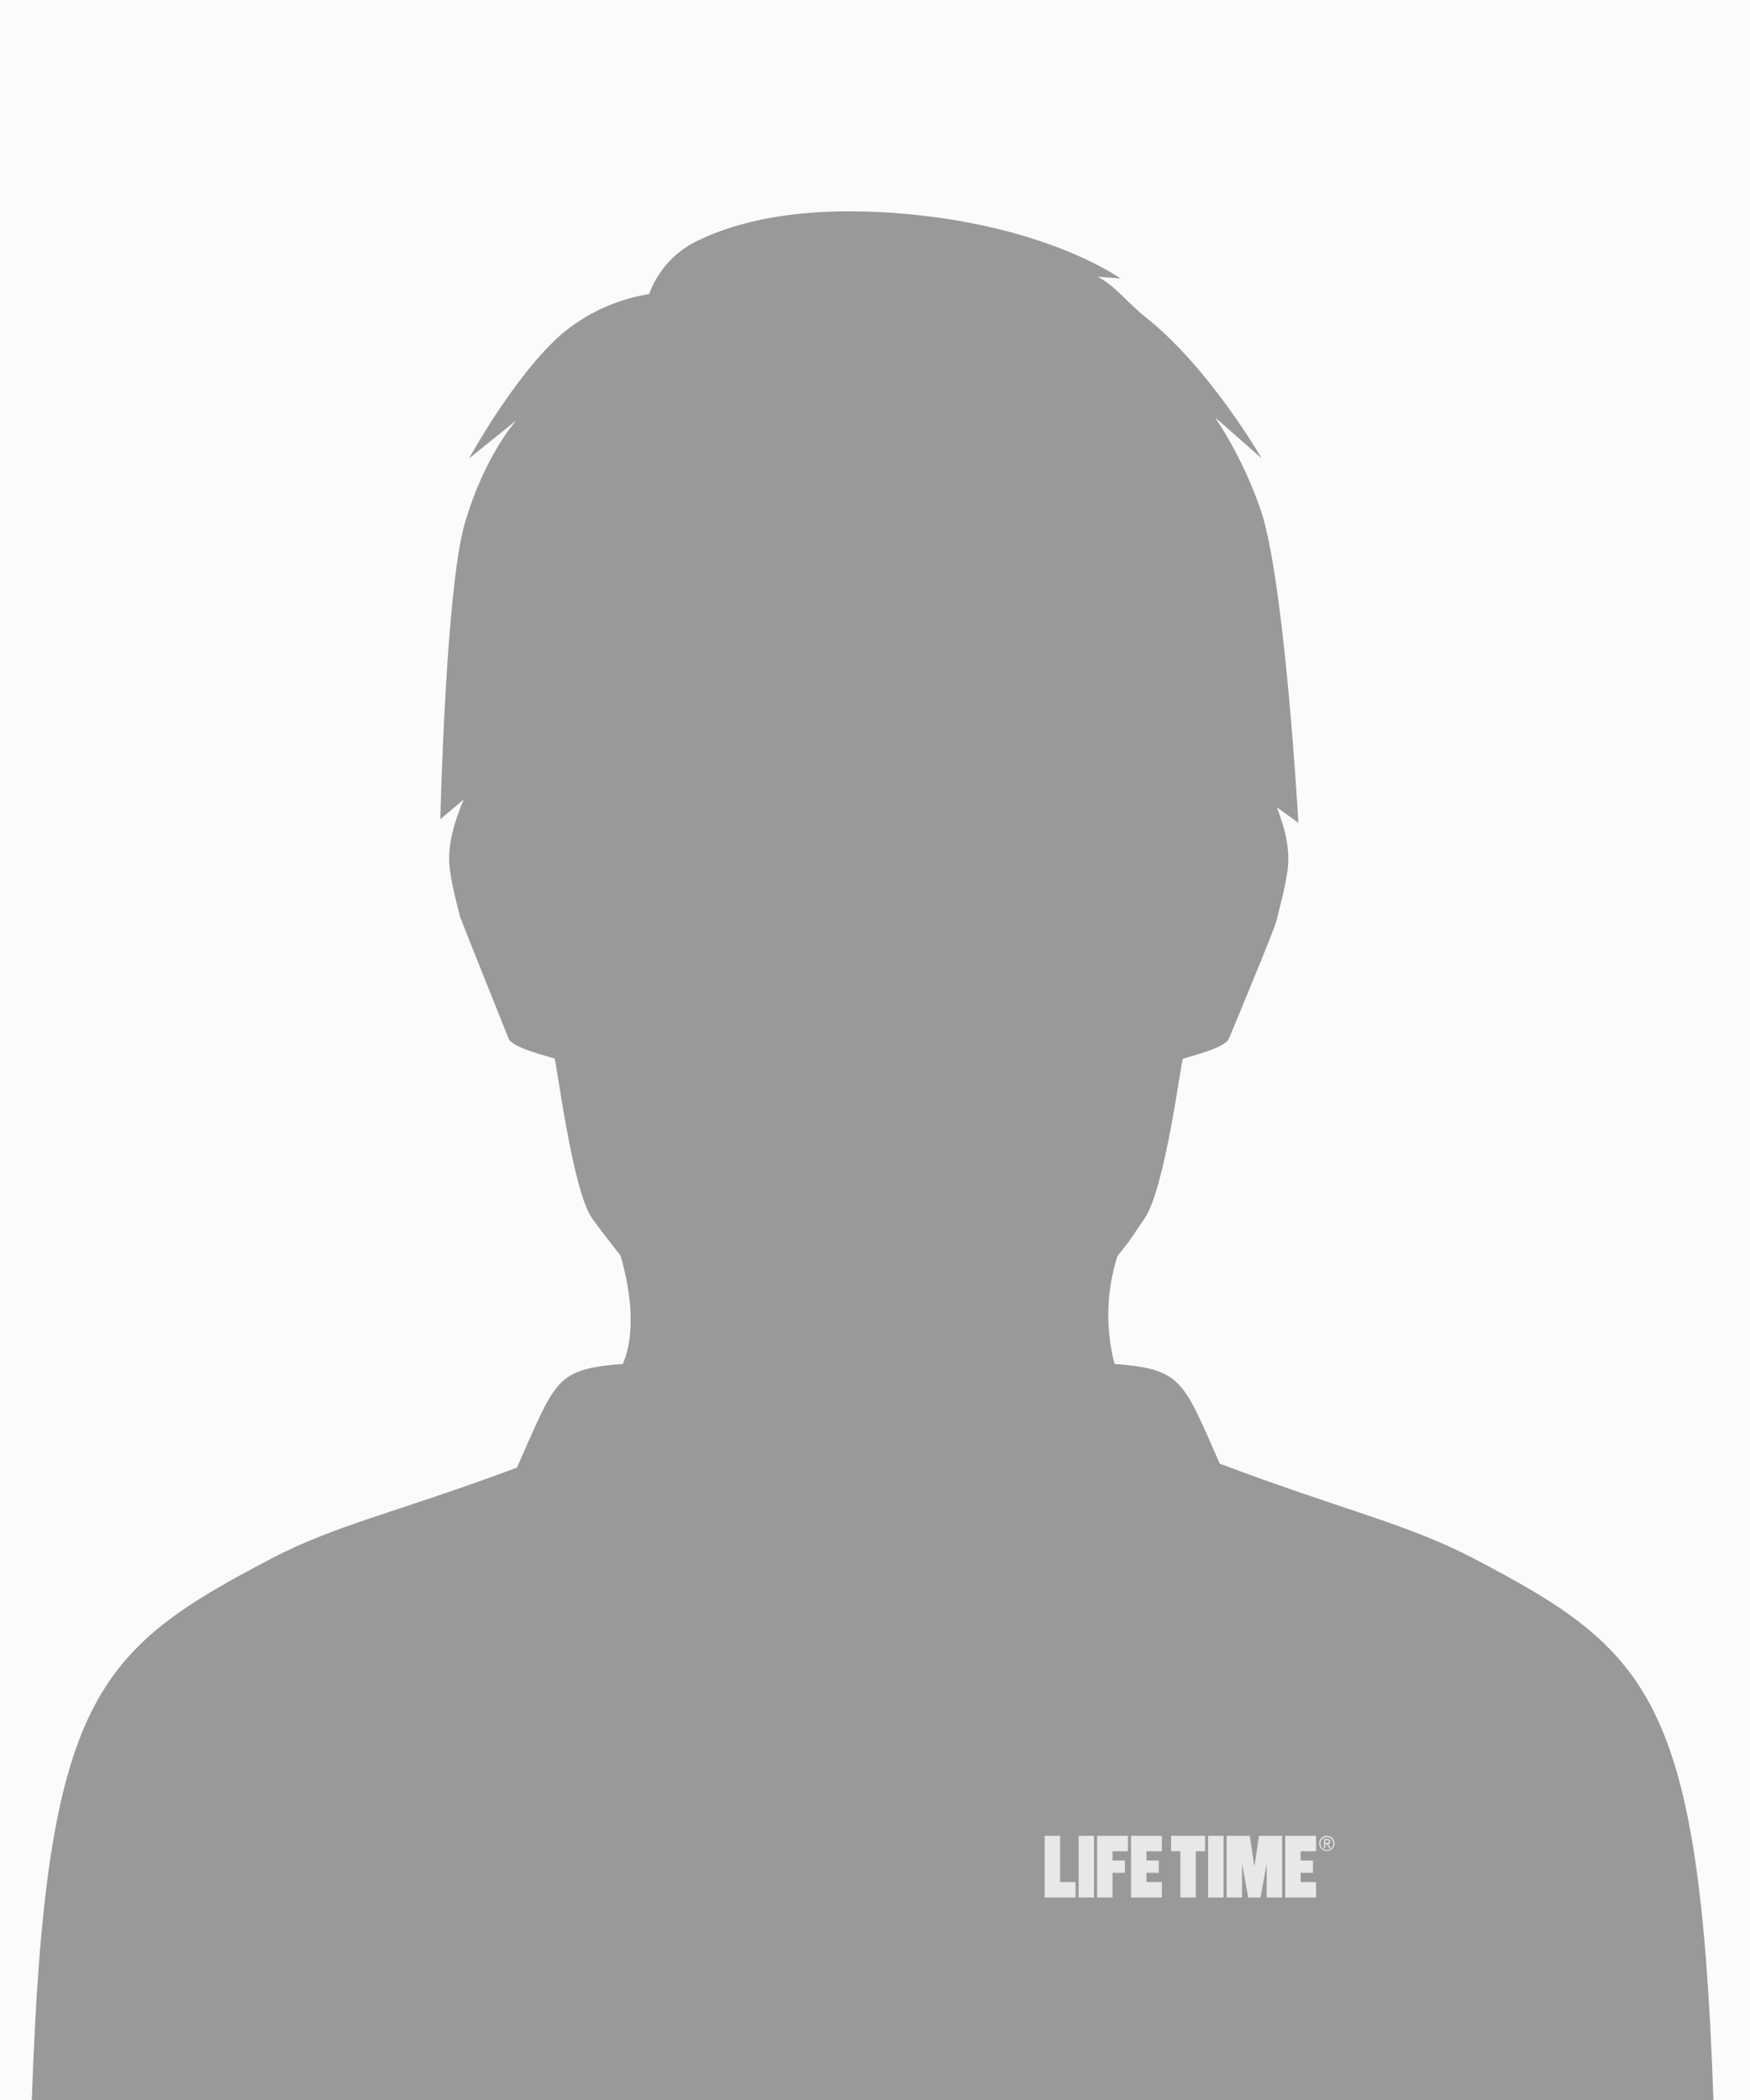 <svg xmlns="http://www.w3.org/2000/svg" width="660px" height="792px" viewBox="0 0 330 396">
	<rect fill="#FBFBFB" width="330" height="396"/>
	<path fill="#999999" d="M278.038,293.958c-12.605-6.605-23.939-8.905-48.02-17.942c-1-2.288-3.141-7.182-4.264-9.49 c-3.522-7.228-6.106-8.608-15.585-9.322c-1.738-6.698-1.548-13.751,0.549-20.346c0.739-0.915,1.453-1.813,2.126-2.679l2.848-4.209 c4-5.357,7.058-30.195,7.376-30.316c1.017-0.389,7.927-1.986,8.665-3.781c0.354-0.86,8.609-20.652,8.981-22.238 c0.057-0.242,0.114-0.483,0.171-0.726c0.163-0.681,0.333-1.361,0.5-2.041c0.605-2.231,1.078-4.497,1.416-6.784 c0.531-4.16-0.584-8.134-2.025-11.849l4.063,2.931c0,0-2.6-46.632-7.275-59.506c-2.109-5.976-4.942-11.671-8.436-16.958l8.807,7.761 c0,0-9.857-17.146-21.953-26.69c-3.3-2.6-6.1-6.292-9.083-7.6l4.4,0.348c0,0-12.665-9.189-38.1-11.946 c-11.624-1.26-29.316-1.658-42.707,5.355c-3.748,2.106-6.616,5.487-8.084,9.528c-6.065,0.964-11.753,3.56-16.457,7.507 c-8.95,7.8-17.505,23.5-17.505,23.5l8.946-7.218c0,0-6,6.529-9.767,19.522c-3.58,12.343-4.593,55.709-4.593,55.709l4.409-3.713 c-0.014,0.03-0.03,0.06-0.042,0.088c-1.685,4.1-3.162,8.532-2.566,13.2c0.339,2.291,0.813,4.559,1.419,6.794 c0.17,0.677,0.339,1.354,0.5,2.031c0.058,0.241,8.8,22.1,9.152,22.964c0.737,1.794,7.647,3.39,8.666,3.78 c0.318,0.122,3.349,24.928,7.086,30.13c1.136,1.582,1.981,2.688,3.943,5.21c0.462,0.594,0.929,1.188,1.4,1.782 c2.008,6.809,2.9,14.86,0.447,20.458c-9.51,0.712-11.85,2.088-15.376,9.324c-1.269,2.6-3.838,8.5-4.587,10.23 c-23.275,8.644-34.106,10.751-46.415,17.2C17.968,311.3,8.585,320.256,6.002,396h317.1 C320.521,320.254,311.141,311.302,278.038,293.958z"/>
	<path fill="#E8E8E8" d="M202.815,354.908v2.908H197v-11.63h2.907v8.722H202.815z M203.4,346.186v11.63h2.9v-11.63 H203.4z M212.7,349.093v-2.907h-5.815v11.63h2.907v-4.652h2.326v-2.326h-2.325v-1.745H212.7z M219.1,349.093v-2.907h-5.818v11.63 h5.818v-2.908h-2.911v-1.744h2.326v-2.326h-2.326v-1.745H219.1z M248.175,349.093v-2.907h-5.819v11.63h5.815v-2.908h-2.907v-1.744 h2.326v-2.326h-2.326v-1.745H248.175z M220.841,346.186v2.907h1.744v8.723h2.907v-8.723h1.744v-2.907H220.841z M227.819,346.186 v11.63h2.907v-11.63H227.819z M238.867,346.186h-1.453l-0.872,5.815l-0.873-5.815h-4.361v11.63h2.907v-6.4l1.163,6.4h2.322 l1.163-6.4v6.4h2.907v-11.63H238.867z M250.206,346.186c-0.795-0.008-1.446,0.631-1.454,1.426c0,0.009,0,0.019,0,0.028 c0.021,0.803,0.689,1.436,1.492,1.415c0.773-0.02,1.395-0.642,1.415-1.415c0.008-0.795-0.631-1.446-1.426-1.454 C250.224,346.186,250.215,346.186,250.206,346.186z M250.206,348.861c-0.673-0.004-1.217-0.548-1.221-1.221 c0-0.674,0.547-1.221,1.221-1.221c0.674,0,1.221,0.547,1.221,1.221C251.423,348.312,250.879,348.857,250.206,348.861z M250.439,347.761c0.108-0.002,0.211-0.043,0.291-0.116c0.082-0.097,0.124-0.222,0.116-0.349c0.018-0.141-0.051-0.278-0.174-0.349 c0-0.116-0.174-0.174-0.349-0.174h-0.64v1.739h0.233v-0.756h0.291l0.465,0.756h0.291L250.439,347.761z M250.206,347.528h-0.291V347 h0.465c0.058,0,0.058,0,0.116,0.058c0.031-0.001,0.057,0.025,0.058,0.056c0,0,0,0.001,0,0.002c0,0.058,0.058,0.058,0.058,0.116 c0.008,0.064-0.014,0.128-0.058,0.174c0,0.058-0.058,0.058-0.116,0.058c-0.044,0.006-0.085,0.026-0.116,0.058L250.206,347.528z"/>
</svg>